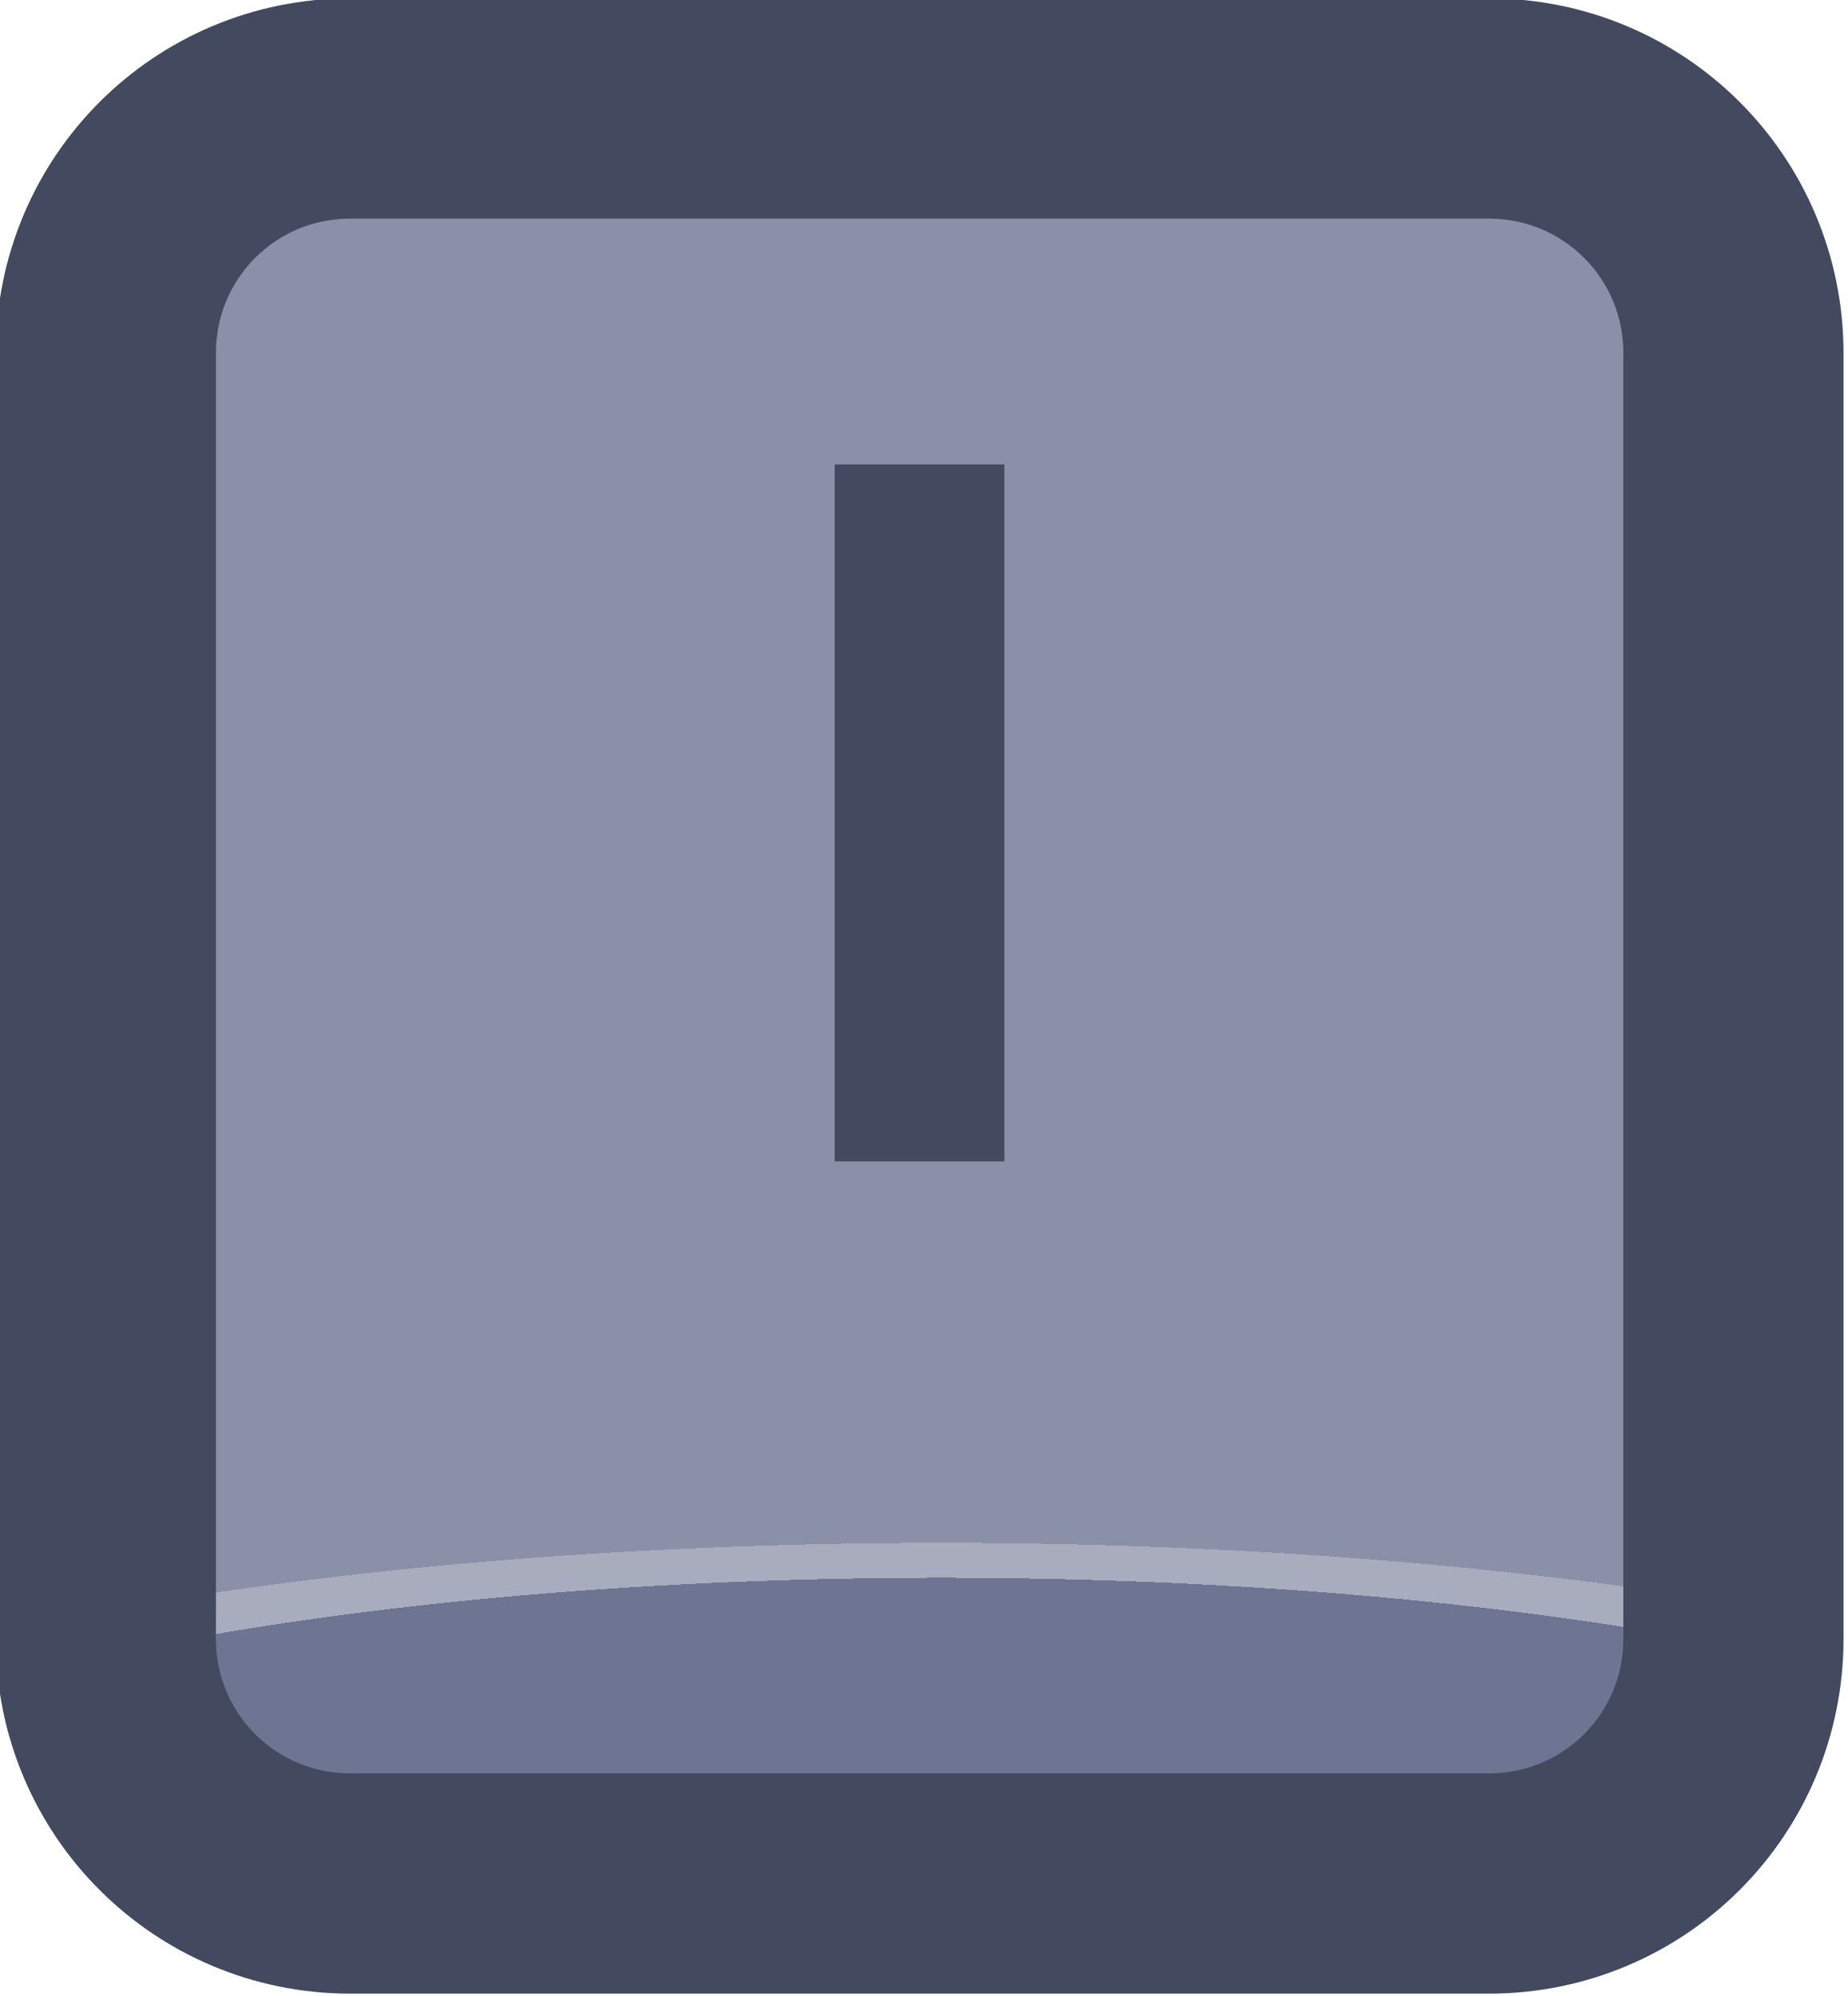 <?xml version="1.0" encoding="UTF-8" standalone="no"?>
<!-- Created with Inkscape (http://www.inkscape.org/) -->

<svg
   width="37.765"
   height="40.765"
   viewBox="0 0 9.992 10.786"
   version="1.1"
   id="svg1"
   xml:space="preserve"
   xmlns:xlink="http://www.w3.org/1999/xlink"
   xmlns="http://www.w3.org/2000/svg"
   xmlns:svg="http://www.w3.org/2000/svg"><defs
     id="defs1"><linearGradient
       id="linearGradient89"><stop
         style="stop-color:#434a5f;stop-opacity:1;"
         offset="1"
         id="stop89" /><stop
         style="stop-color:#434a5f;stop-opacity:1;"
         offset="1"
         id="stop90" /></linearGradient><linearGradient
       id="linearGradient1-1"><stop
         style="stop-color:#434a5f;stop-opacity:1;"
         offset="1"
         id="stop3" /><stop
         style="stop-color:#434a5f;stop-opacity:1;"
         offset="1"
         id="stop4" /></linearGradient><linearGradient
       id="linearGradient568"><stop
         style="stop-color:#6d7592;stop-opacity:1;"
         offset="0.181"
         id="stop565" /><stop
         style="stop-color:#a7adbe;stop-opacity:1;"
         offset="0.181"
         id="stop566" /><stop
         style="stop-color:#a8acbd;stop-opacity:1;"
         offset="0.201"
         id="stop567" /><stop
         style="stop-color:#8a90a8;stop-opacity:1;"
         offset="0.201"
         id="stop568" /></linearGradient><radialGradient
       xlink:href="#linearGradient568"
       id="radialGradient468"
       gradientUnits="userSpaceOnUse"
       gradientTransform="matrix(7.53,0,0,1.881,-2881.631,-162.799)"
       cx="452.625"
       cy="196.252"
       fx="452.625"
       fy="196.252"
       r="4.209" /><linearGradient
       xlink:href="#linearGradient1-1"
       id="linearGradient303"
       x1="522.344"
       y1="202.278"
       x2="530.761"
       y2="202.278"
       gradientUnits="userSpaceOnUse" /><linearGradient
       xlink:href="#linearGradient89"
       id="linearGradient643"
       x1="526.166"
       y1="201.444"
       x2="526.939"
       y2="201.444"
       gradientUnits="userSpaceOnUse" /></defs><g
     id="g456"
     transform="translate(-215.9,-38.1)"
     style="display:inline"><g
       id="g347"
       style="display:inline;paint-order:fill markers stroke"
       transform="matrix(1.187,0,0,1.187,-404.146,-196.621)"><path
         id="rect347"
         style="opacity:1;fill:url(#radialGradient468);stroke:url(#linearGradient303);stroke-width:1.003;stroke-linecap:round;stroke-linejoin:round;stroke-miterlimit:0"
         d="m 523.96,198.237 h 5.186 c 0.617,0 1.114,0.497 1.114,1.114 v 5.854 c 0,0.617 -0.497,1.114 -1.114,1.114 h -5.186 c -0.617,0 -1.114,-0.497 -1.114,-1.114 V 199.351 c 0,-0.617 0.497,-1.114 1.114,-1.114 z" /><path
         d="m 526.939,199.858 v 3.173 h -0.773 v -3.173 z"
         id="text347"
         style="font-weight:bold;font-size:4.52px;font-family:Poppins;-inkscape-font-specification:'Poppins Bold';text-align:center;letter-spacing:0.1px;text-anchor:middle;fill:url(#linearGradient643);stroke-width:1.991;stroke-linecap:round;stroke-linejoin:round;stroke-dasharray:3.981, 1.991"
         aria-label="I" /></g></g></svg>
